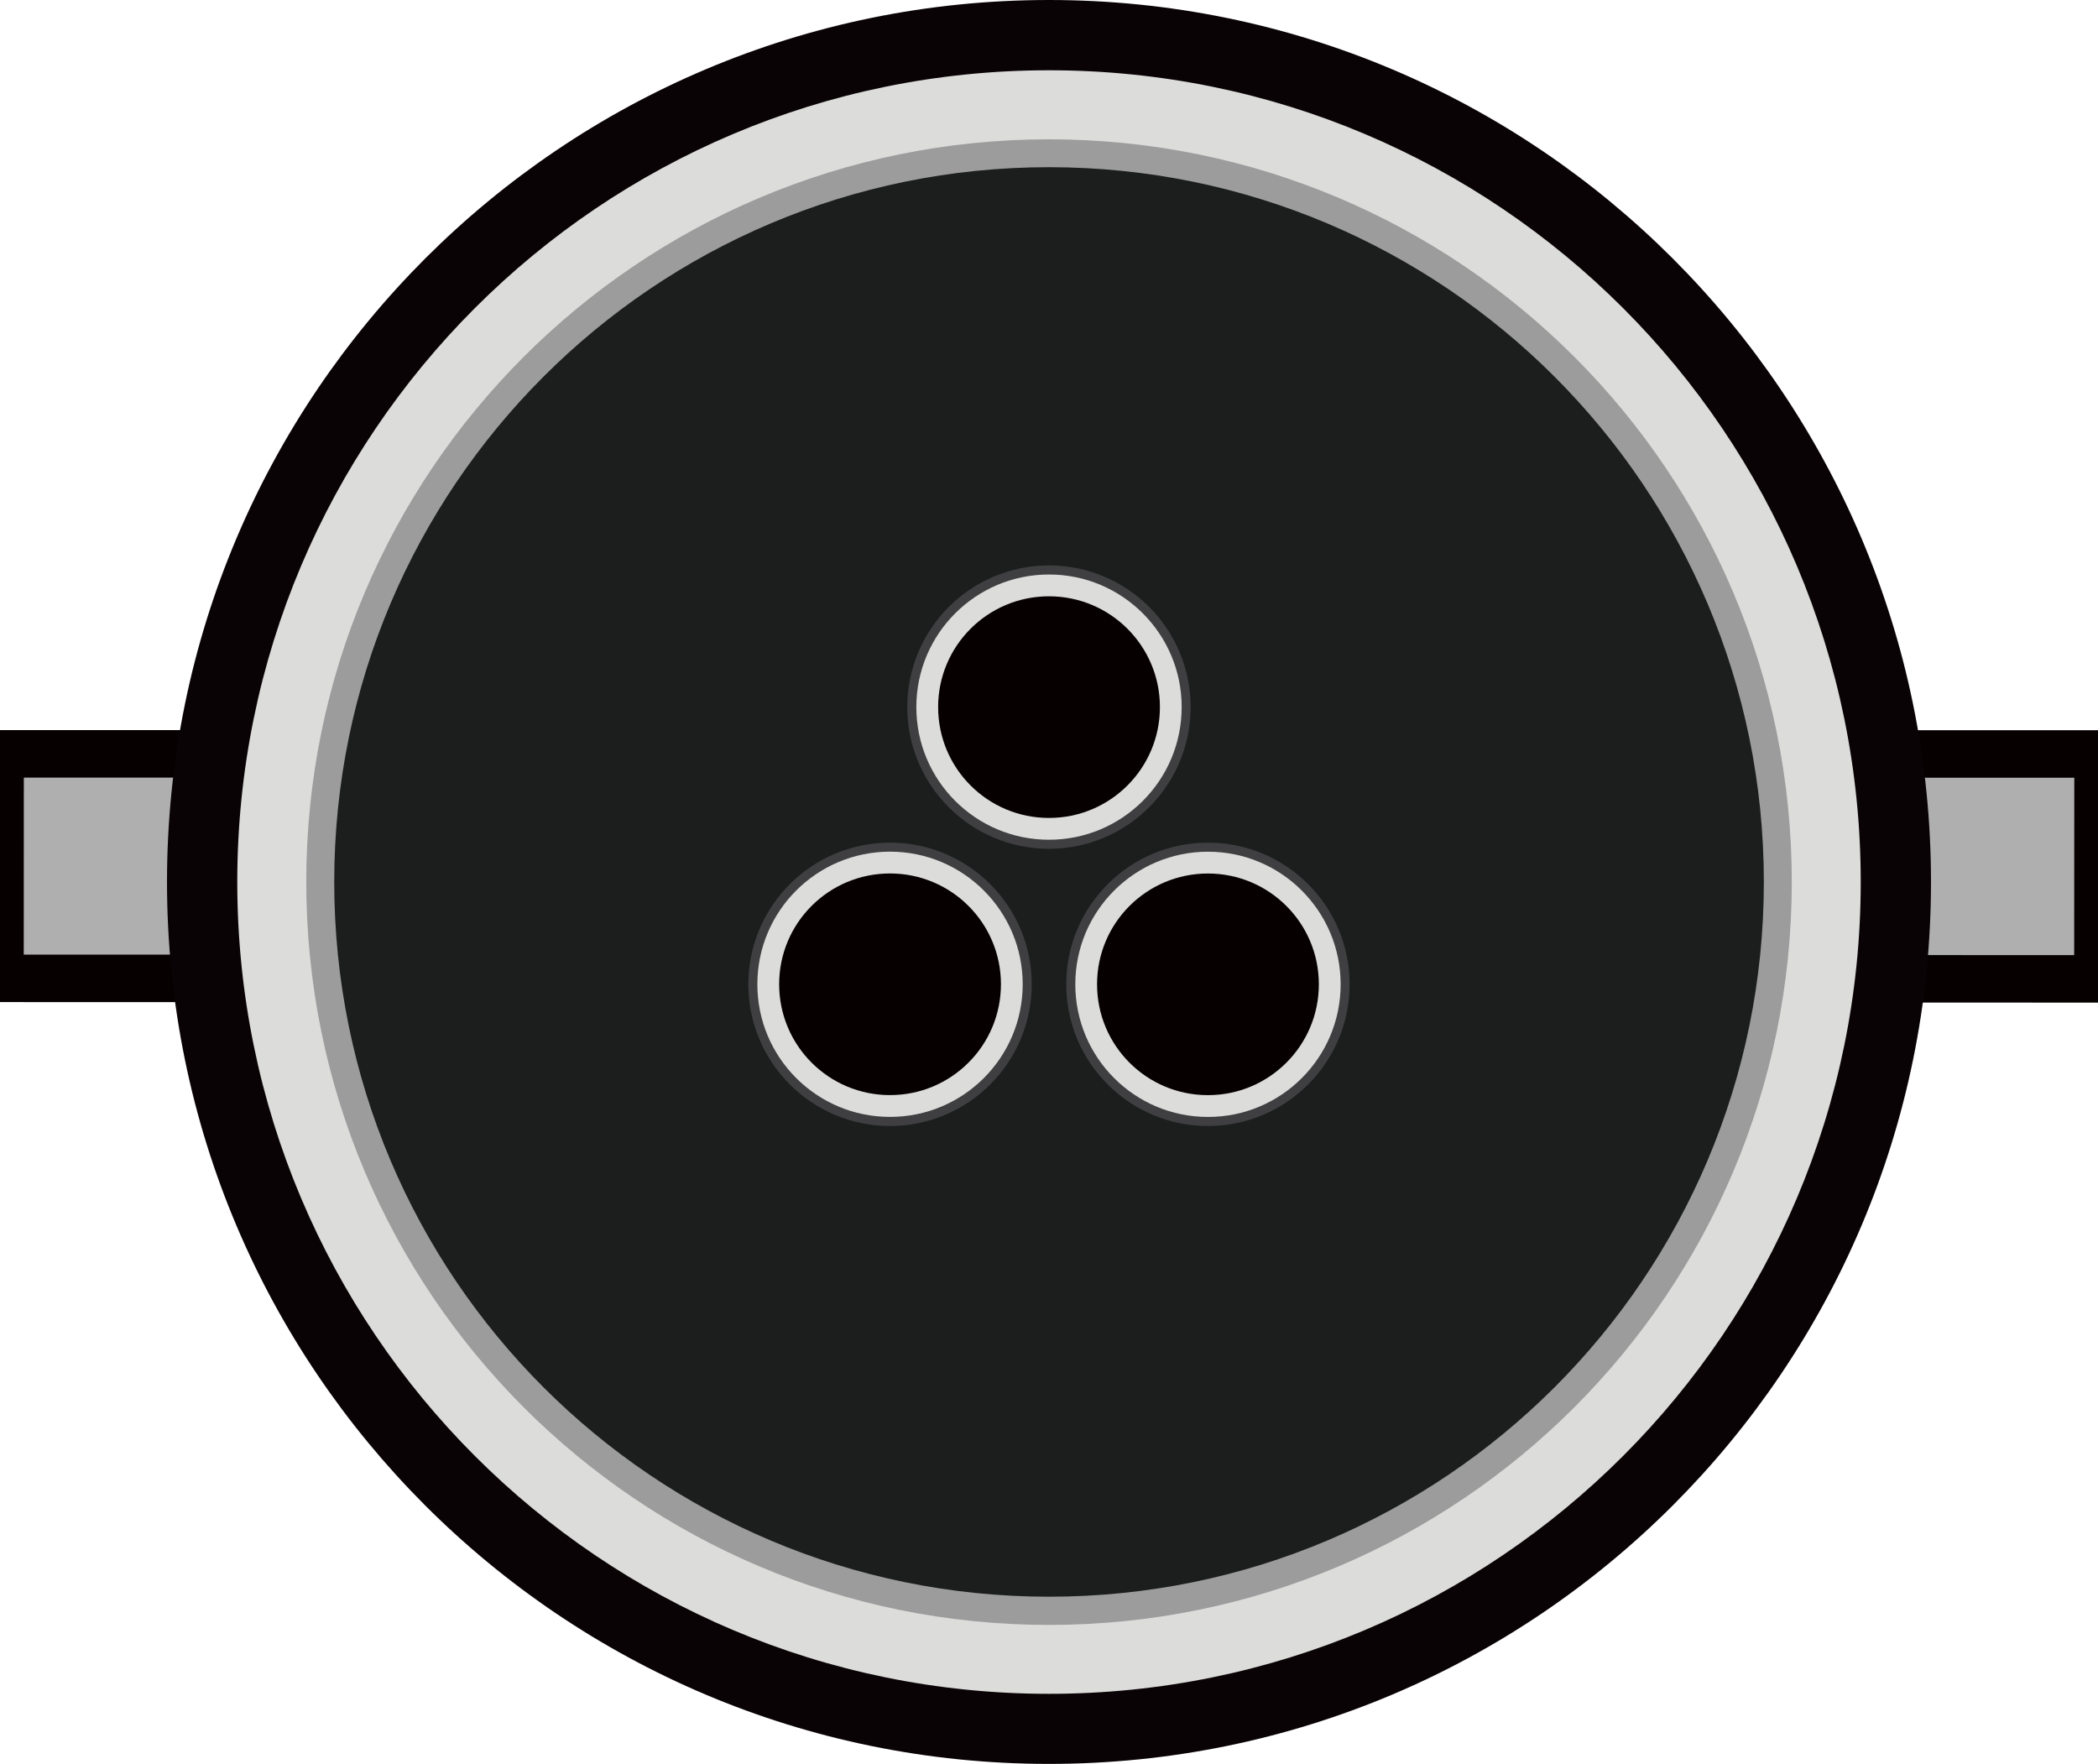 <?xml version="1.0" encoding="utf-8"?>
<!-- Generator: Adobe Illustrator 16.0.0, SVG Export Plug-In . SVG Version: 6.00 Build 0)  -->
<!DOCTYPE svg PUBLIC "-//W3C//DTD SVG 1.1//EN" "http://www.w3.org/Graphics/SVG/1.1/DTD/svg11.dtd">
<svg version="1.1" id="图层_1" xmlns="http://www.w3.org/2000/svg" xmlns:xlink="http://www.w3.org/1999/xlink" x="0px" y="0px"
	 width="44.184px" height="37.148px" viewBox="0 0 44.184 37.148" enable-background="new 0 0 44.184 37.148" xml:space="preserve">
<g>
	<g>
		<polygon fill="#B0AFB0" points="44.182,20.615 0,20.604 0.002,15.876 44.185,15.879 		"/>
		<polygon fill="none" stroke="#060001" stroke-miterlimit="10" points="44.182,20.615 0,20.604 0.002,15.876 44.185,15.879 		"/>
		<path fill="#0A0305" d="M3.517,18.574C3.517,8.318,11.834,0,22.091,0s18.576,8.318,18.576,18.574
			c0,10.259-8.319,18.574-18.576,18.574S3.517,28.833,3.517,18.574"/>
		<path fill="#DCDCDB" d="M4.997,18.574c0-9.441,7.651-17.094,17.094-17.094s17.096,7.653,17.096,17.094
			c0,9.445-7.653,17.098-17.096,17.098S4.997,28.019,4.997,18.574"/>
		<path fill="#9D9C9D" d="M6.45,18.574c0-8.639,6.999-15.64,15.64-15.64c8.646,0,15.645,7.001,15.645,15.64
			c0,8.645-6.999,15.647-15.645,15.647C13.449,34.221,6.45,27.219,6.45,18.574"/>
		<path fill="#1B1E1D" d="M7.039,18.574c0-8.311,6.739-15.053,15.052-15.053c8.314,0,15.056,6.742,15.056,15.053
			c0,8.316-6.741,15.053-15.056,15.053C13.778,33.626,7.039,26.89,7.039,18.574"/>
	</g>
	<g>
		<g>
			<path fill="#3F3F41" d="M19.107,14.891c0-1.647,1.337-2.983,2.984-2.983s2.984,1.335,2.984,2.983
				c0,1.648-1.337,2.985-2.984,2.985S19.107,16.54,19.107,14.891"/>
			<path fill="#DCDCDB" d="M19.298,14.891c0-1.542,1.251-2.792,2.794-2.792s2.794,1.251,2.794,2.792
				c0,1.545-1.251,2.794-2.794,2.794S19.298,16.436,19.298,14.891"/>
			<path fill="#060001" d="M19.757,14.891c0-1.29,1.045-2.333,2.335-2.333s2.336,1.044,2.336,2.333c0,1.291-1.046,2.335-2.336,2.335
				S19.757,16.182,19.757,14.891"/>
		</g>
		<g>
			<g>
				<path fill="#3F3F41" d="M22.455,20.729c0-1.647,1.337-2.983,2.984-2.983s2.984,1.335,2.984,2.983
					c0,1.648-1.337,2.985-2.984,2.985S22.455,22.378,22.455,20.729"/>
				<path fill="#DCDCDB" d="M22.646,20.729c0-1.542,1.251-2.792,2.794-2.792s2.794,1.251,2.794,2.792
					c0,1.545-1.251,2.794-2.794,2.794S22.646,22.274,22.646,20.729"/>
				<path fill="#060001" d="M23.104,20.729c0-1.29,1.045-2.333,2.335-2.333s2.336,1.044,2.336,2.333
					c0,1.291-1.046,2.335-2.336,2.335S23.104,22.02,23.104,20.729"/>
			</g>
			<g>
				<path fill="#3F3F41" d="M15.76,20.729c0-1.647,1.337-2.983,2.984-2.983s2.984,1.335,2.984,2.983
					c0,1.648-1.337,2.985-2.984,2.985S15.76,22.377,15.76,20.729"/>
				<path fill="#DCDCDB" d="M15.95,20.728c0-1.542,1.251-2.792,2.794-2.792s2.794,1.251,2.794,2.792
					c0,1.545-1.251,2.794-2.794,2.794S15.95,22.273,15.95,20.728"/>
				<path fill="#060001" d="M16.409,20.728c0-1.29,1.045-2.333,2.335-2.333s2.336,1.044,2.336,2.333
					c0,1.291-1.046,2.335-2.336,2.335S16.409,22.019,16.409,20.728"/>
			</g>
		</g>
	</g>
</g>
</svg>
